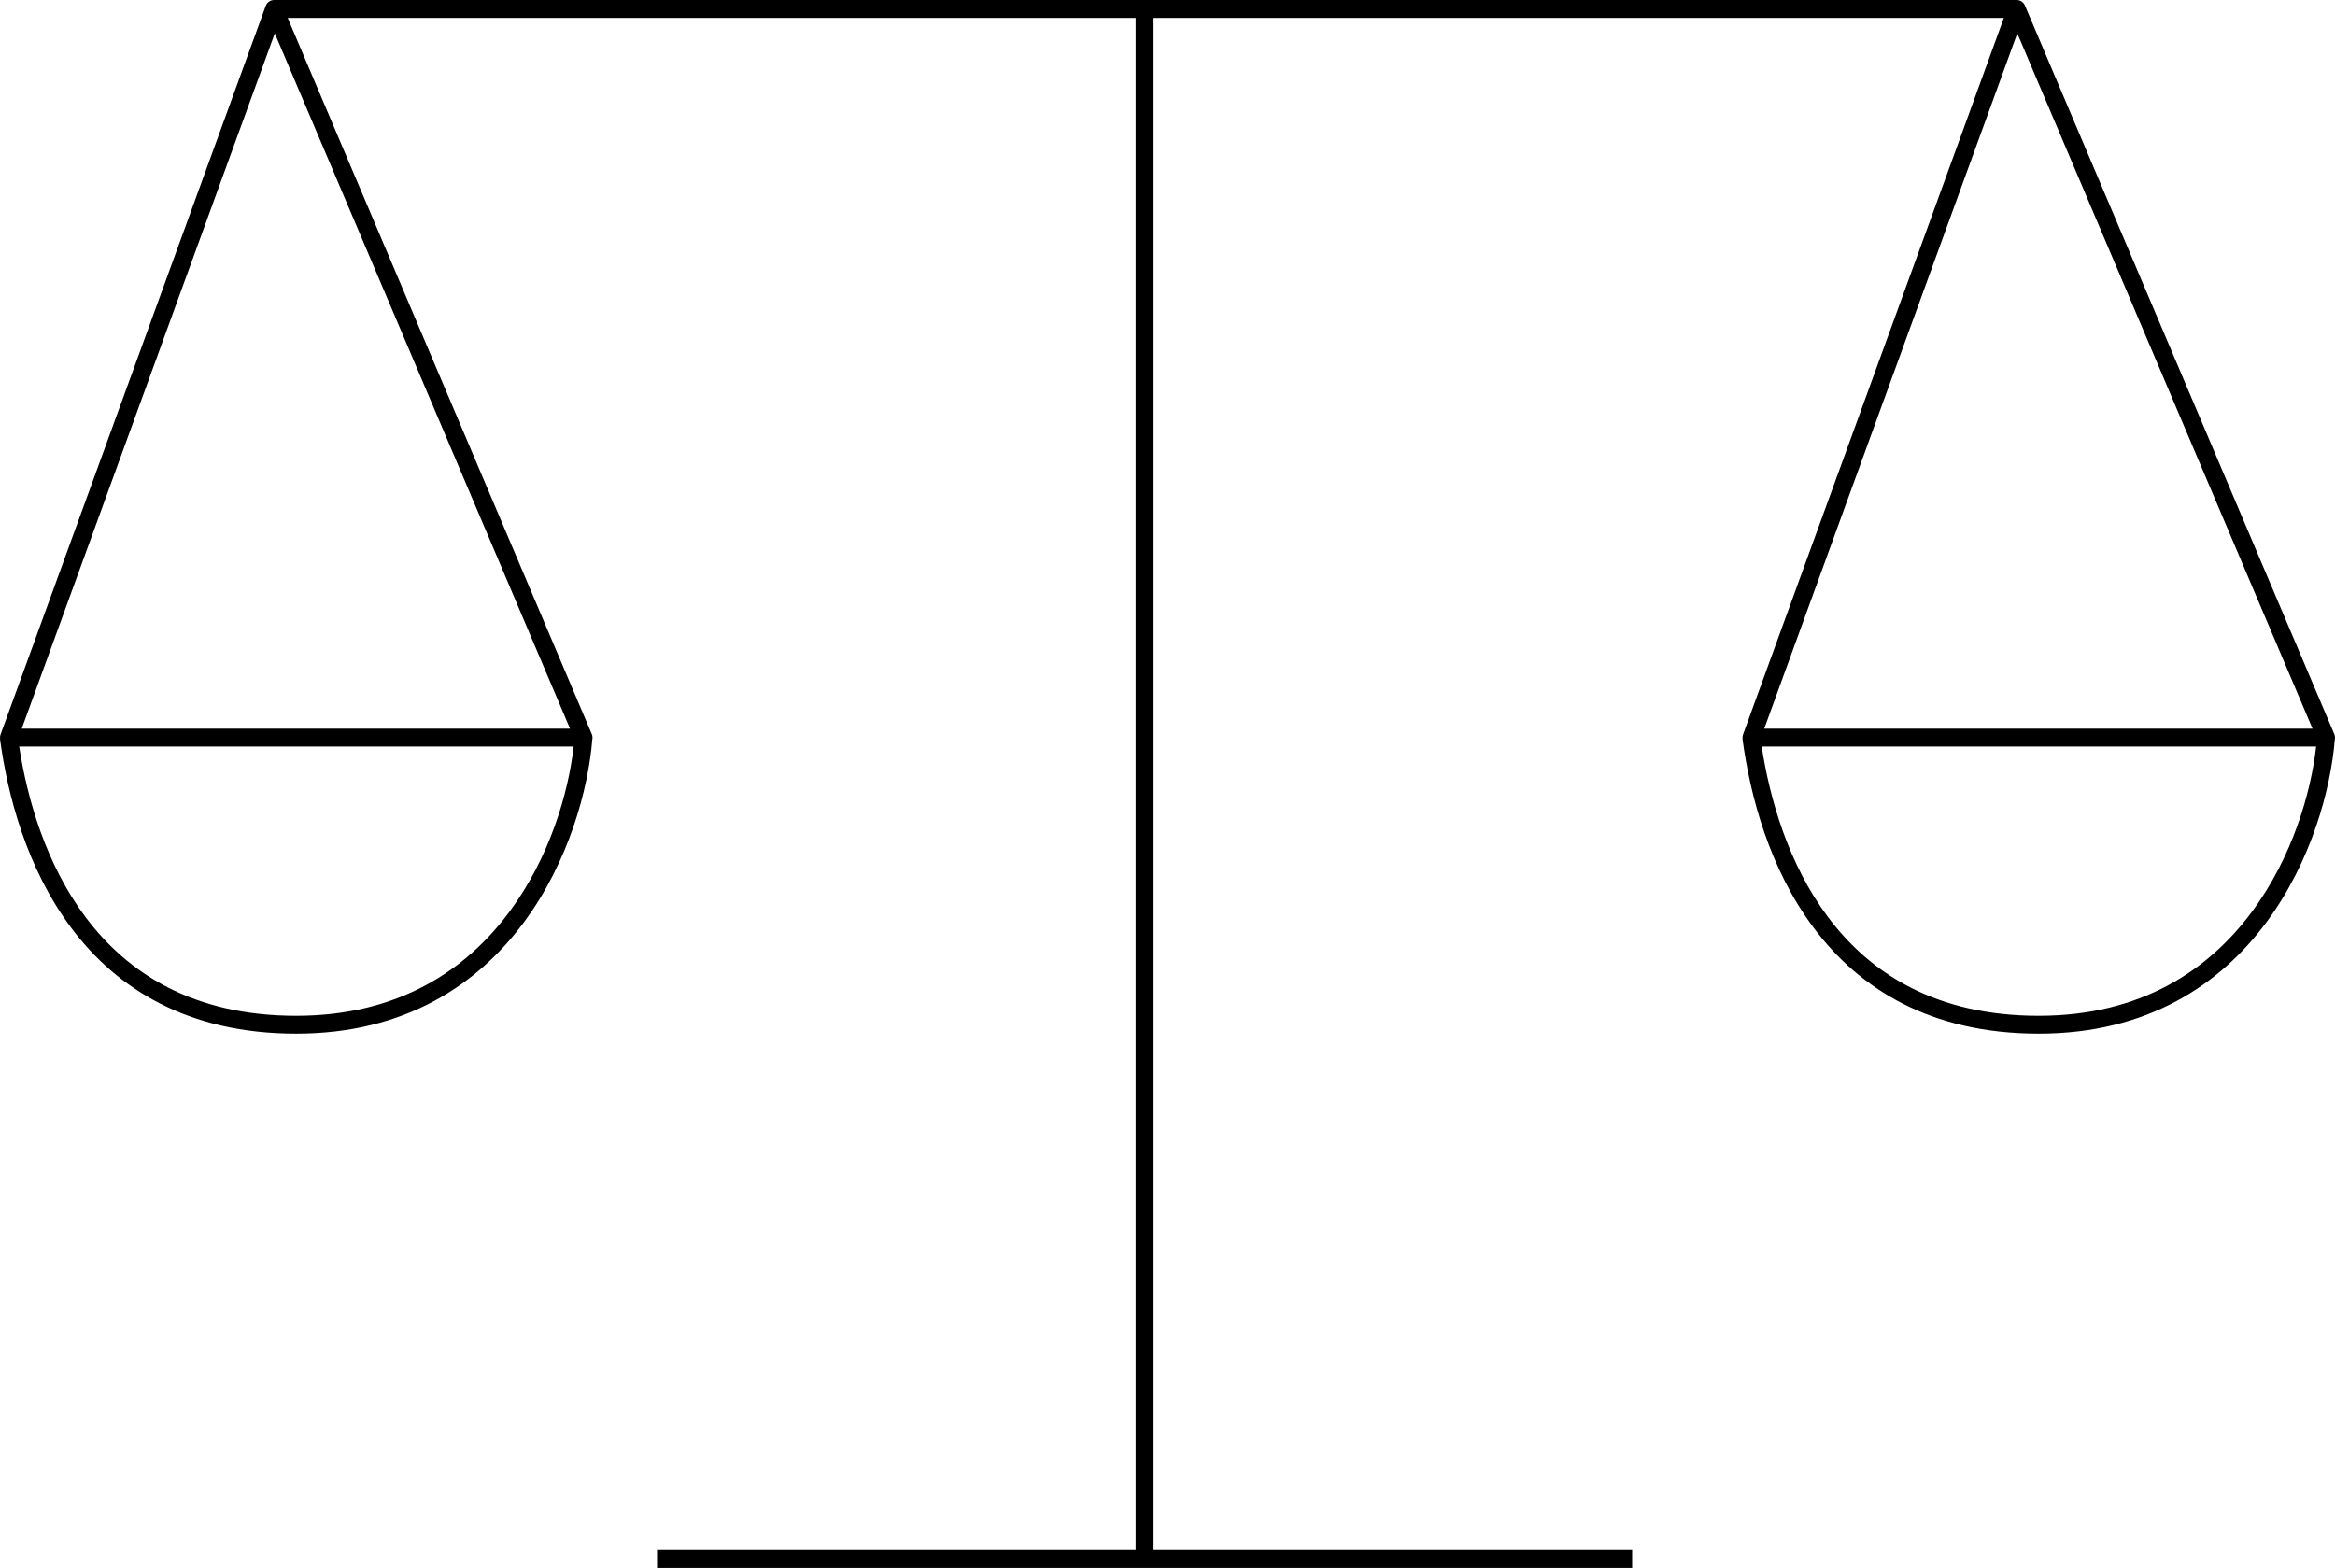 <svg width="746" height="501" viewBox="0 0 746 501" fill="none" xmlns="http://www.w3.org/2000/svg">
<path fill-rule="evenodd" clip-rule="evenodd" d="M368.555 5.732H640.202L556.876 234.712C556.715 235.155 556.668 235.624 556.73 236.078L556.704 236.082C559.089 253.962 565.193 277.437 579.491 296.508C593.892 315.716 616.495 330.283 651.327 330.283C686.23 330.283 709.401 314.478 724.054 294.732C738.51 275.251 744.665 251.979 745.938 236.279C746.058 235.715 746.005 235.119 745.773 234.573L646.924 1.742C646.468 0.667 645.404 -0.022 644.237 0.001L644.182 0H87.765C87.735 0 87.706 0 87.676 0.001C87.622 -0 87.567 -0 87.513 0.001C86.338 0.032 85.301 0.778 84.9 1.881L0.172 234.712C0.011 235.155 -0.036 235.624 0.027 236.078L0 236.082C2.386 253.962 8.489 277.437 22.787 296.508C37.188 315.716 59.791 330.283 94.623 330.283C129.526 330.283 152.697 314.478 167.35 294.732C181.807 275.251 187.961 251.979 189.235 236.279C189.354 235.715 189.301 235.119 189.069 234.573L91.915 5.732H362.819V495.268H209.918V501H521.456V495.268H368.555V5.732ZM739.971 238.547H562.837C565.439 255.425 571.412 276.2 584.069 293.08C597.439 310.913 618.377 324.567 651.327 324.567C684.206 324.567 705.752 309.799 719.459 291.328C732.336 273.975 738.304 253.315 739.971 238.547ZM563.647 232.831L644.496 10.658L738.82 232.831H563.647ZM6.133 238.547H183.268C181.6 253.315 175.632 273.975 162.755 291.328C149.048 309.799 127.502 324.567 94.623 324.567C61.673 324.567 40.735 310.913 27.365 293.08C14.709 276.2 8.735 255.425 6.133 238.547ZM87.792 10.658L6.943 232.831H182.116L87.792 10.658Z" fill="black"/>
</svg>
